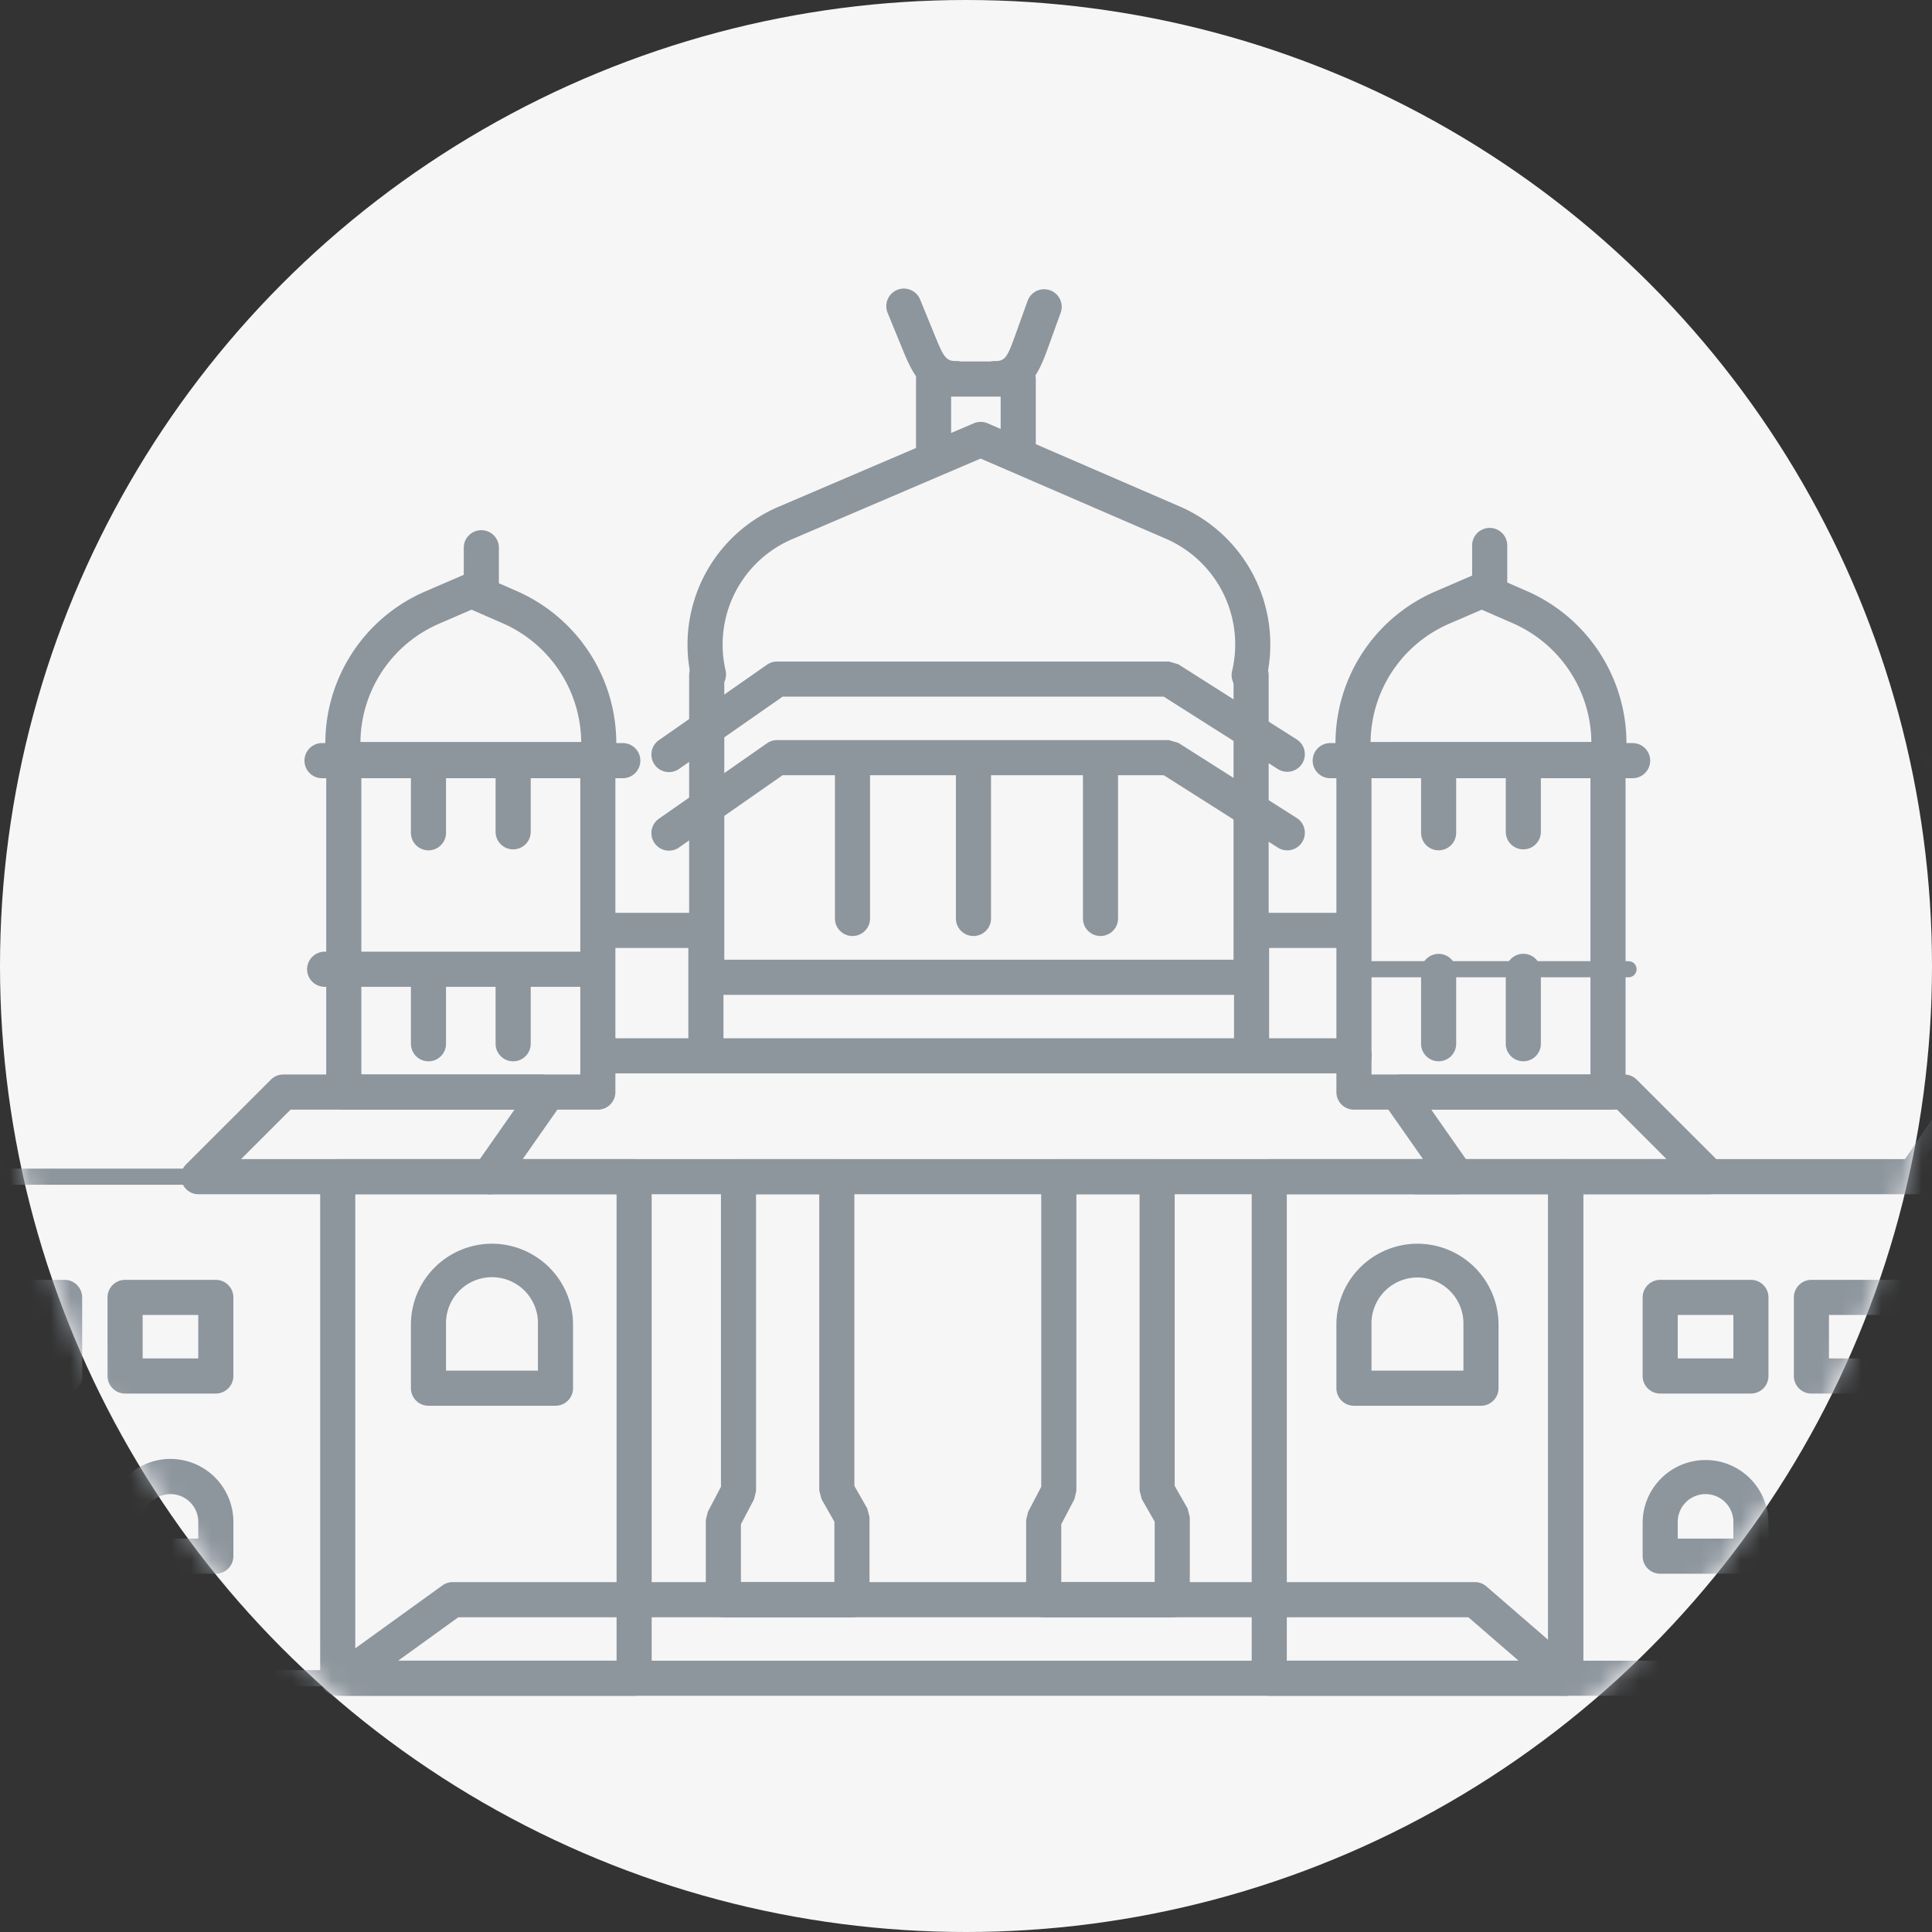 <svg xmlns="http://www.w3.org/2000/svg" xmlns:xlink="http://www.w3.org/1999/xlink" width="96" height="96" viewBox="0 0 96 96">
    <rect x="0" y="0" width="96" height="96" fill="#333333" stroke="none"/>
    <defs>
        <circle id="a" cx="48" cy="48" r="48"/>
    </defs>
    <g fill="none" fill-rule="evenodd">
        <mask id="b" fill="#fff">
            <use xlink:href="#a"/>
        </mask>
        <use fill="#F6F6F6" xlink:href="#a"/>
        <g mask="url(#b)">
            <path fill="#8D959D" fill-rule="nonzero" d="M70.71 57.596l-1.88-2.683a.873.873 0 0 1 1.428-1.002l2.843 4.057a.873.873 0 0 1-.714 1.373h-48.09a.873.873 0 0 1-.715-1.373l2.846-4.062a.872.872 0 1 1 1.428 1.002l-1.883 2.688H70.71zm-40.974-4.26a.872.872 0 0 1 0-1.745h37.547a.872.872 0 0 1 0 1.745H29.736z"/>
            <path fill="#8D959D" fill-rule="nonzero" d="M17.955 53.392h10.88V38.623h-10.88v14.77zm-.872-16.514h12.623c.482 0 .872.39.872.872v16.515c0 .482-.39.873-.872.873H17.083a.872.872 0 0 1-.873-.873V37.75c0-.482.39-.872.873-.872zM68.15 53.392h10.879V38.623h-10.88v14.77zm-.873-16.514H79.9c.481 0 .872.39.872.872v16.515c0 .482-.39.873-.872.873H67.277a.872.872 0 0 1-.872-.873V37.75c0-.482.39-.872.872-.872z"/>
            <path fill="#8D959D" fill-rule="nonzero" d="M72.011 30.992a6.476 6.476 0 0 0-3.907 5.886h10.97a6.51 6.51 0 0 0-3.902-5.909l-1.544-.675-1.617.698zm-.691-1.602l1.964-.848a.872.872 0 0 1 .695.001l1.891.827a8.255 8.255 0 0 1 4.897 8.477.872.872 0 0 1-.866.776H67.277a.872.872 0 0 1-.867-.776 8.221 8.221 0 0 1 4.91-8.457zM39.368 26.788a5.699 5.699 0 0 0-3.307 6.557.873.873 0 0 1-1.697.403 7.444 7.444 0 0 1 4.319-8.565l9.703-4.15a.872.872 0 0 1 .69.002l9.538 4.128a7.473 7.473 0 0 1 4.305 8.585.872.872 0 1 1-1.697-.403 5.727 5.727 0 0 0-3.3-6.58l-9.195-3.979-9.359 4.002z"/>
            <path fill="#8D959D" fill-rule="nonzero" d="M61.295 33.547a.872.872 0 1 1 1.744 0V48.56c0 .482-.39.873-.872.873h-27.05a.872.872 0 0 1-.873-.873V33.547a.872.872 0 1 1 1.745 0v14.14h25.306v-14.14zM21.817 30.992a6.476 6.476 0 0 0-3.907 5.886h10.97a6.51 6.51 0 0 0-3.902-5.909l-1.545-.675-1.616.698zm-.691-1.602l1.964-.848a.872.872 0 0 1 .695.001l1.891.827a8.255 8.255 0 0 1 4.897 8.477.872.872 0 0 1-.867.776H17.083a.872.872 0 0 1-.867-.776 8.221 8.221 0 0 1 4.91-8.457zM19.783 82.518h55.673l-2.493-2.158H22.774l-2.99 2.158zm2.71-3.904h50.795c.21 0 .412.076.57.213l4.51 3.904c.61.528.236 1.532-.571 1.532H17.083c-.847 0-1.197-1.085-.51-1.58l5.41-3.904a.872.872 0 0 1 .51-.165z"/>
            <path fill="#8D959D" fill-rule="nonzero" d="M63.941 82.518h12.984V59.34H63.94v23.177zm-.872-24.922h14.728c.481 0 .872.39.872.873V83.39c0 .482-.39.872-.872.872H63.069a.872.872 0 0 1-.872-.872V58.469c0-.482.39-.873.872-.873zM17.654 82.518h12.984V59.34H17.654v23.177zm-.872-24.922H31.51c.481 0 .872.39.872.873V83.39c0 .482-.39.872-.872.872H16.782a.872.872 0 0 1-.872-.872V58.469c0-.482.39-.873.872-.873zM37.568 74.092l-.1.406-.652 1.241v2.875h4.644v-3l-.637-1.119-.114-.432V59.34h-3.141v14.751zM35.824 58.47c0-.482.39-.873.872-.873h4.885c.482 0 .872.39.872.873v15.363l.637 1.118.115.432v4.105c0 .482-.39.873-.873.873h-6.388a.872.872 0 0 1-.872-.873v-3.963l.1-.406.652-1.241V58.469zM53.484 74.092l-.1.406-.651 1.241v2.875h4.644v-3l-.637-1.119-.115-.432V59.34h-3.14v14.751zM51.74 58.47c0-.482.39-.873.872-.873h4.885c.482 0 .873.39.873.873v15.363l.637 1.118.114.432v4.105c0 .482-.39.873-.872.873H51.86a.872.872 0 0 1-.872-.873v-3.963l.1-.406.65-1.241V58.469z"/>
            <path fill="#8D959D" fill-rule="nonzero" d="M72.717 65.83a2.285 2.285 0 1 0-4.568 0v2.275h4.568V65.83zm-2.284-4.03a4.03 4.03 0 0 1 4.028 4.03v3.148c0 .482-.39.873-.872.873h-6.312a.872.872 0 0 1-.872-.873V65.83a4.03 4.03 0 0 1 4.028-4.03zM26.73 65.83a2.285 2.285 0 1 0-4.567 0v2.275h4.567V65.83zm-2.284-4.03a4.03 4.03 0 0 1 4.028 4.03v3.148c0 .482-.39.873-.872.873H21.29a.872.872 0 0 1-.872-.873V65.83a4.03 4.03 0 0 1 4.028-4.03zM11.977 57.596h12.44a.872.872 0 0 1 0 1.745H9.868c-.777 0-1.166-.94-.616-1.49l4.208-4.204a.872.872 0 0 1 .616-.255h12.836a.872.872 0 0 1 0 1.746H14.438l-2.461 2.458zM70.374 57.596a.872.872 0 0 0 0 1.745H84.92c.777 0 1.166-.94.616-1.49l-4.208-4.204a.872.872 0 0 0-.616-.255H69.605a.872.872 0 0 0 0 1.746h10.747l2.46 2.458H70.375z"/>
            <path stroke="#8D959D" stroke-linecap="round" stroke-linejoin="round" stroke-width=".8" d="M67.395 48.16h13.526"/>
            <path fill="#8D959D" fill-rule="nonzero" d="M33.74 38.209a.872.872 0 1 1-.998-1.432l5.371-3.749a.872.872 0 0 1 .5-.156H58.08l.467.135 5.909 3.749a.873.873 0 0 1-.934 1.474l-5.695-3.613h-18.94l-5.148 3.592z"/>
            <path fill="#8D959D" fill-rule="nonzero" d="M33.74 42.112a.872.872 0 1 1-.998-1.432l5.371-3.748a.872.872 0 0 1 .5-.157H58.08l.467.136 5.909 3.748a.873.873 0 0 1-.934 1.474l-5.695-3.613h-18.94l-5.148 3.592z"/>
            <path fill="#8D959D" fill-rule="nonzero" d="M41.488 38.28a.872.872 0 1 1 1.744 0v7.358a.872.872 0 1 1-1.744 0V38.28zM47.499 38.28a.872.872 0 1 1 1.744 0v7.358a.872.872 0 1 1-1.744 0V38.28zM53.81 38.28a.872.872 0 1 1 1.745 0v7.358a.872.872 0 1 1-1.744 0V38.28zM16.133 49.035a.872.872 0 0 1 0-1.746h13.525a.872.872 0 0 1 0 1.746H16.133z"/>
            <path fill="#8D959D" fill-rule="nonzero" d="M29.91 47.104a.872.872 0 0 1 0-1.745h5.166c.482 0 .872.39.872.872v5.539a.872.872 0 1 1-1.744 0v-4.666H29.91zM67.142 47.104a.872.872 0 0 0 0-1.745H62.19a.872.872 0 0 0-.872.872v5.539a.872.872 0 1 0 1.744 0v-4.666h4.08zM47.26 22.437a.872.872 0 1 1-1.744 0v-3.603c0-.482.39-.873.872-.873h4.208c.481 0 .872.39.872.873v3.603a.872.872 0 1 1-1.745 0v-2.73H47.26v2.73z"/>
            <path fill="#8D959D" fill-rule="nonzero" d="M45.72 14.881a.872.872 0 1 0-1.615.662l.81 1.978c.625 1.525 1.231 2.167 2.611 2.167a.872.872 0 0 0 0-1.746c-.476 0-.612-.143-.997-1.083l-.81-1.978zm3.706 3.061a.872.872 0 0 0 0 1.746c1.435 0 2.027-.68 2.613-2.307l.676-1.873a.873.873 0 0 0-1.641-.592l-.675 1.873c-.364 1.01-.49 1.153-.973 1.153zM22.163 41.38a.872.872 0 1 1-1.745 0v-3.03a.872.872 0 1 1 1.745 0v3.03zm2.463-3.03a.872.872 0 1 1 1.745 0v2.982a.872.872 0 1 1-1.745 0v-2.981zm0 9.915a.872.872 0 1 1 1.745 0v3.598a.872.872 0 1 1-1.745 0v-3.598zm-2.463 3.598a.872.872 0 1 1-1.745 0V48.27a.872.872 0 1 1 1.745 0v3.593zM72.357 41.38a.872.872 0 1 1-1.744 0v-3.03a.872.872 0 1 1 1.744 0v3.03zm2.464-3.03a.872.872 0 1 1 1.744 0v2.982a.872.872 0 1 1-1.744 0v-2.981zm0 9.915a.872.872 0 1 1 1.744 0v3.598a.872.872 0 1 1-1.744 0v-3.598zm-2.464 3.598a.872.872 0 1 1-1.744 0V48.27a.872.872 0 1 1 1.744 0v3.593zM78.669 82.518H95.86V59.34H78.67v23.177zm-.872-24.922h18.935c.482 0 .872.39.872.873V83.39c0 .482-.39.872-.872.872H77.797a.872.872 0 0 1-.872-.872V58.469c0-.482.39-.873.872-.873z"/>
            <path stroke="#8D959D" stroke-linecap="round" stroke-linejoin="round" stroke-width=".8" d="M94.551 58.469h18.925l-3.456-4.204H97.402zM16.782 58.469H-2.154v24.922h18.936zM.028 58.469h-18.925l3.456-4.204h12.618z"/>
            <path fill="#8D959D" fill-rule="nonzero" d="M30.945 38.669a.872.872 0 0 0 0-1.746H16.002a.872.872 0 0 0 0 1.746h14.943z"/>
            <path stroke="#8D959D" stroke-linecap="round" stroke-linejoin="round" stroke-width=".8" d="M111.396 37.796H95.975"/>
            <path fill="#8D959D" fill-rule="nonzero" d="M81.123 38.669a.872.872 0 0 0 0-1.746H66.099a.872.872 0 0 0 0 1.746h15.024zM23.045 29.459a.872.872 0 1 0 1.744 0v-2.243a.872.872 0 1 0-1.744 0v2.243zM73.15 29.346a.872.872 0 1 0 1.744 0v-2.242a.872.872 0 1 0-1.745 0v2.242z"/>
            <g fill="#8D959D">
                <path fill-rule="nonzero" d="M83.366 67.5h2.764V65.34h-2.764V67.5zm-.872-3.904h4.508c.482 0 .872.39.872.872v3.904c0 .482-.39.873-.872.873h-4.508a.872.872 0 0 1-.872-.873v-3.904c0-.482.39-.872.872-.872zM90.88 67.5h2.764V65.34H90.88V67.5zm-.872-3.904h4.508c.482 0 .872.39.872.872v3.904c0 .482-.39.873-.872.873h-4.508a.872.872 0 0 1-.872-.873v-3.904c0-.482.39-.872.872-.872zM86.13 75.677a1.383 1.383 0 1 0-2.764 0v.775h2.764v-.775zm-1.382-3.128c1.727 0 3.126 1.4 3.126 3.128v1.648c0 .482-.39.872-.872.872h-4.508a.872.872 0 0 1-.872-.872v-1.648c0-1.728 1.4-3.128 3.126-3.128z"/>
                <path d="M92.262 73.421a2.254 2.254 0 0 1 2.254 2.255v1.649h-4.508v-1.65a2.254 2.254 0 0 1 2.254-2.254z"/>
            </g>
            <g fill="#8D959D">
                <path fill-rule="nonzero" d="M-.427 67.5h2.765V65.34H-.427V67.5zm-.872-3.904H3.21c.481 0 .872.39.872.872v3.904c0 .482-.39.873-.872.873H-1.3a.872.872 0 0 1-.872-.873v-3.904c0-.482.39-.872.872-.872zM7.088 67.5h2.764V65.34H7.088V67.5zm-.873-3.904h4.509c.482 0 .872.39.872.872v3.904c0 .482-.39.873-.872.873H6.215a.872.872 0 0 1-.872-.873v-3.904c0-.482.39-.872.872-.872z"/>
                <path d="M.956 73.421a2.254 2.254 0 0 1 2.254 2.255v1.649H-1.3v-1.65a2.254 2.254 0 0 1 2.255-2.254z"/>
                <path fill-rule="nonzero" d="M9.852 75.677a1.383 1.383 0 1 0-2.764 0v.775h2.764v-.775zm1.744 0v1.648c0 .482-.39.872-.872.872H6.215a.872.872 0 0 1-.872-.872v-1.648a3.127 3.127 0 1 1 6.253 0z"/>
            </g>
        </g>
    </g>
</svg>
